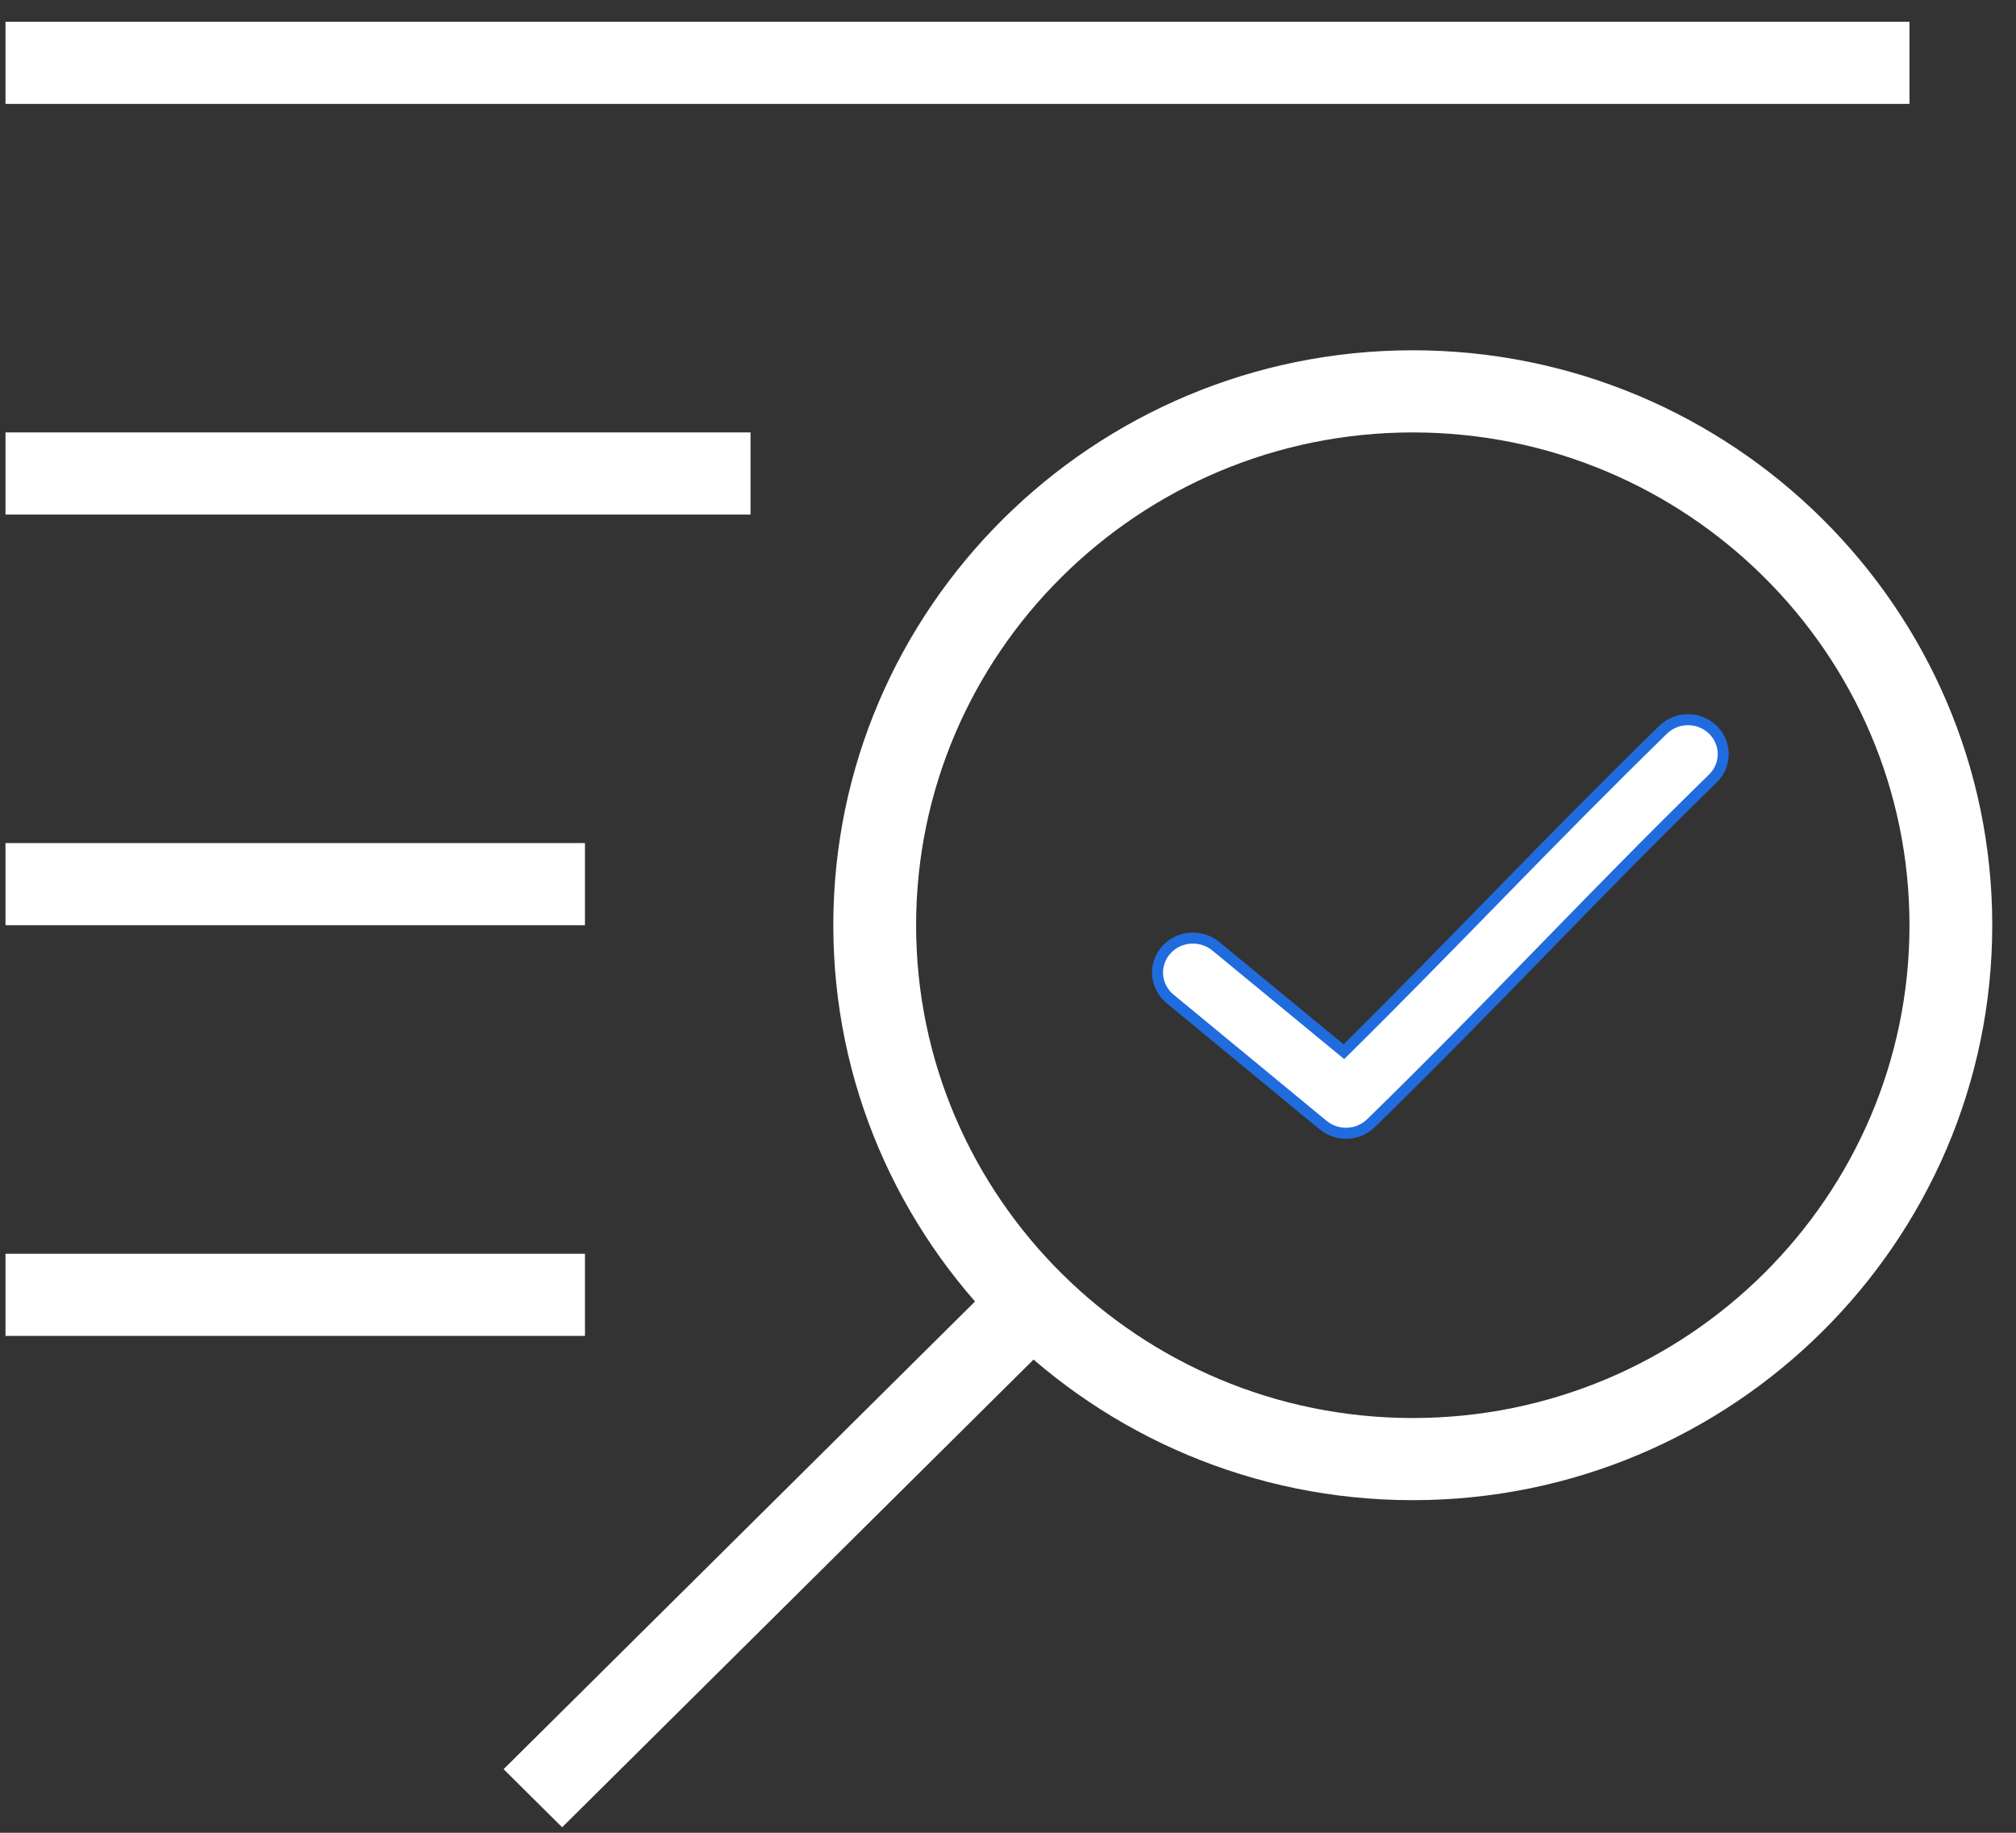 <svg width="55" height="50" viewBox="0 0 55 50" fill="none" xmlns="http://www.w3.org/2000/svg">
<rect x="0" y="0" width="55" height="50" fill="#333333" stroke="none"/>
<path d="M52.094 0.593H0.15V2.834H52.094V0.593Z" fill="white"/>
<path d="M20.476 11.797H0.15V14.038H20.476V11.797Z" fill="white"/>
<path d="M15.959 23H0.15V25.241H15.959V23Z" fill="white"/>
<path d="M15.959 34.204H0.15V36.445H15.959V34.204Z" fill="white"/>
<path d="M38.543 40.926C29.828 40.926 22.734 33.888 22.734 25.241C22.734 16.592 29.828 9.556 38.543 9.556C47.259 9.556 54.352 16.592 54.352 25.241C54.352 33.888 47.259 40.926 38.543 40.926ZM38.543 11.797C31.07 11.797 24.993 17.827 24.993 25.241C24.993 32.656 31.07 38.685 38.543 38.685C46.017 38.685 52.094 32.656 52.094 25.241C52.094 17.827 46.017 11.797 38.543 11.797Z" fill="white"/>
<path d="M27.871 34.245L13.739 48.265L15.336 49.85L29.468 35.829L27.871 34.245Z" fill="white"/>
<path d="M45.917 19.643C45.703 19.673 45.505 19.773 45.355 19.926C42.139 23.067 39.732 25.659 36.663 28.691L33.17 25.815C33.073 25.735 32.961 25.674 32.84 25.637C32.719 25.599 32.592 25.584 32.465 25.595C32.338 25.605 32.215 25.639 32.102 25.696C31.989 25.753 31.889 25.831 31.807 25.926C31.725 26.02 31.663 26.13 31.625 26.248C31.586 26.366 31.572 26.49 31.583 26.613C31.594 26.737 31.63 26.857 31.689 26.966C31.747 27.076 31.828 27.174 31.925 27.253L36.101 30.697C36.286 30.848 36.523 30.926 36.765 30.916C37.007 30.905 37.235 30.806 37.406 30.638C40.852 27.272 43.314 24.574 46.72 21.247C46.866 21.109 46.963 20.93 46.998 20.735C47.033 20.54 47.004 20.339 46.915 20.161C46.826 19.983 46.682 19.837 46.503 19.744C46.323 19.651 46.118 19.616 45.917 19.643Z" fill="white" stroke="#206CDE" stroke-width="0.3"/>
</svg>
